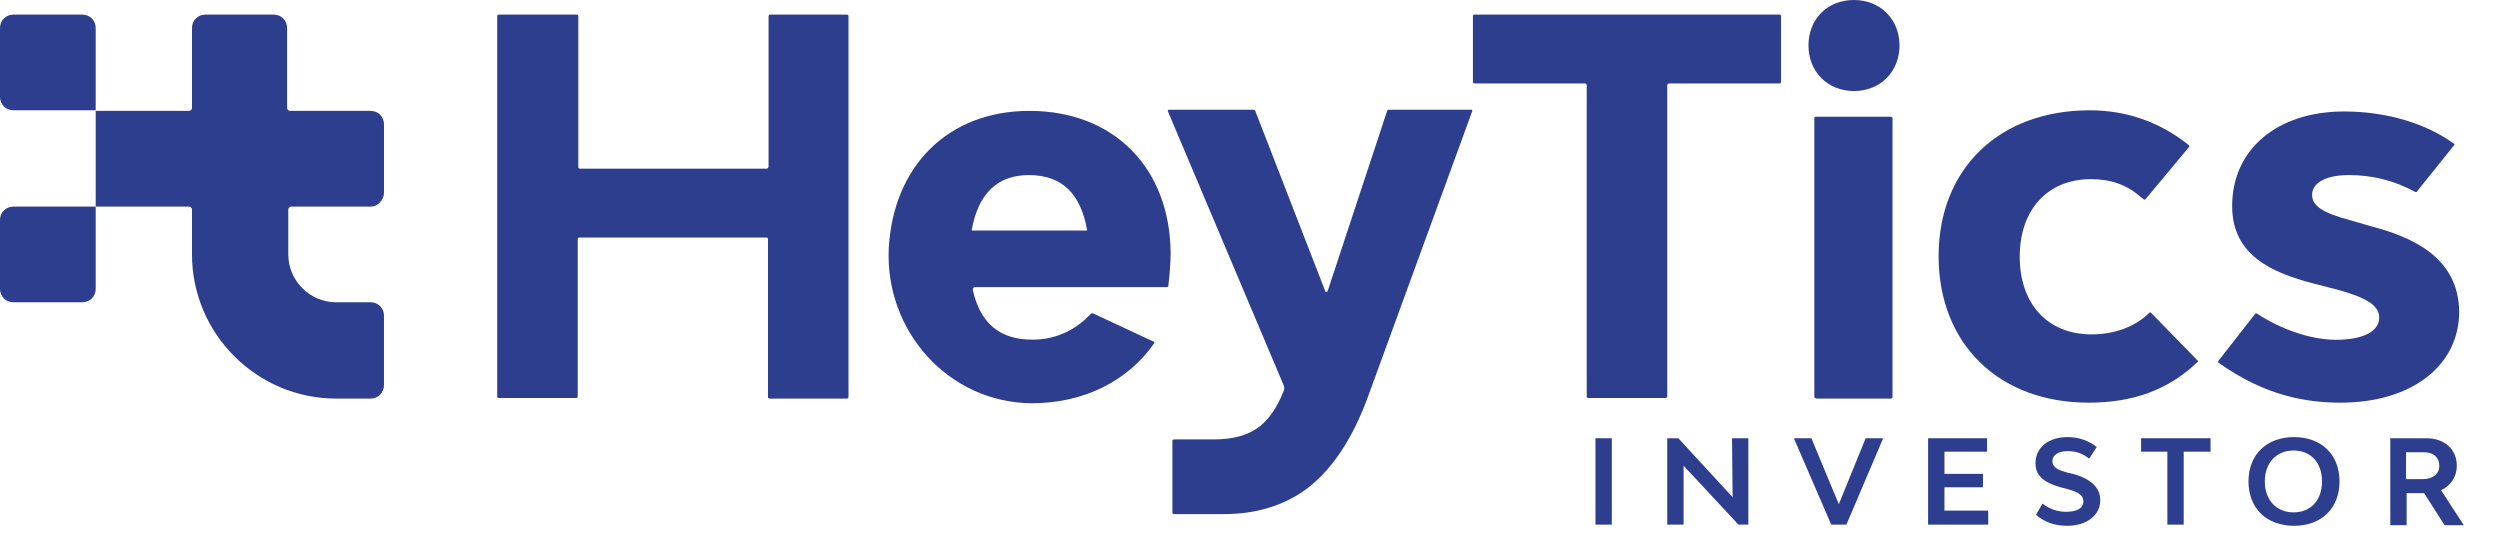<?xml version="1.0" encoding="utf-8"?>
<!-- Generator: Adobe Illustrator 24.0.2, SVG Export Plug-In . SVG Version: 6.00 Build 0)  -->
<svg version="1.1" id="Capa_1" xmlns="http://www.w3.org/2000/svg" xmlns:xlink="http://www.w3.org/1999/xlink" x="0px" y="0px"
	 viewBox="0 0 428.4 94.5" style="enable-background:new 0 0 428.4 94.5;" xml:space="preserve">
<style type="text/css">
	.st0{fill:#2D3E8E;}
</style>
<g>
	<g>
		<path class="st0" d="M131.4,28.9h-32c-0.2,0-0.3-0.1-0.3-0.3V2.8c0-0.2-0.1-0.3-0.3-0.3H85.5c-0.2,0-0.3,0.1-0.3,0.3v65.1
			c0,0.2,0.1,0.3,0.3,0.3h13.2c0.2,0,0.3-0.1,0.3-0.3V41c0-0.2,0.1-0.3,0.3-0.3h32c0.2,0,0.3,0.1,0.3,0.3v27c0,0.2,0.1,0.3,0.3,0.3
			h13.2c0.2,0,0.3-0.1,0.3-0.3V2.8c0-0.2-0.1-0.3-0.3-0.3H132c-0.2,0-0.3,0.1-0.3,0.3v25.8C131.7,28.7,131.5,28.9,131.4,28.9z"/>
		<path class="st0" d="M252.7,14.3h18.9c0.1,0,0.3,0.1,0.3,0.3v53.3c0,0.2,0.1,0.3,0.3,0.3h13.2c0.2,0,0.3-0.1,0.3-0.3V14.6
			c0-0.1,0.1-0.3,0.3-0.3h18.9c0.2,0,0.3-0.1,0.3-0.3V2.8c0-0.2-0.1-0.3-0.3-0.3h-52.2c-0.2,0-0.3,0.1-0.3,0.3V14
			C252.3,14.1,252.5,14.3,252.7,14.3z"/>
		<path class="st0" d="M311.3,68.3H324c0.2,0,0.3-0.1,0.3-0.3V20.3c0-0.2-0.1-0.3-0.3-0.3h-12.8c-0.2,0-0.3,0.1-0.3,0.3v47.7
			C310.9,68.1,311.1,68.3,311.3,68.3z"/>
		<path class="st0" d="M317.7,0c-4.6,0-7.8,3.3-7.8,7.8c0,4.5,3.3,7.8,7.8,7.8c4.5,0,7.8-3.3,7.8-7.8C325.5,3.3,322.2,0,317.7,0z"/>
		<path class="st0" d="M406.4,38.8l-3.8-1.1c-4.5-1.2-6.4-2.4-6.4-4.3c0-2.1,2.4-3.4,6.3-3.4c4,0,7.7,0.9,11.4,2.9c0,0,0.1,0,0.2,0
			l6.5-8.1c0,0,0-0.1,0-0.1c-4.7-3.5-11.6-5.6-18.9-5.6c-11.5,0-19.2,6.5-19.2,16.2c0,8.4,6.7,11.4,14,13.3l3.9,1
			c5.2,1.4,7.3,2.8,7.3,4.8c0,2.3-2.5,3.6-6.4,3.8c-4.7,0.3-10.4-1.7-14.6-4.5c0,0-0.1,0-0.2,0l-6.4,8.2c0,0.1,0,0.2,0,0.2
			c8.2,5.9,15.5,6.9,21,6.9c12.1,0,20.3-6.3,20.3-15.6C421.3,43.8,412.8,40.5,406.4,38.8z"/>
		<path class="st0" d="M227.1,49.9l-12-30.9c0-0.1-0.2-0.2-0.3-0.2h-14.5c-0.1,0-0.2,0.1-0.2,0.2L220,66.1c0.1,0.3,0.1,0.6,0,0.8
			c-1.1,2.9-2.6,5-4.3,6.3c-1.9,1.4-4.4,2.1-7.7,2.1h-6.8c-0.2,0-0.3,0.1-0.3,0.3v12.2c0,0.2,0.1,0.3,0.3,0.3h8.5l0,0h0
			c5.6,0,10.4-1.5,14.3-4.4c4.2-3.2,7.7-8.4,10.3-15.4l18-49.3c0-0.1,0-0.2-0.2-0.2h-14.1c-0.1,0-0.3,0.1-0.3,0.2l-10.2,30.9
			C227.4,50.1,227.1,50.1,227.1,49.9z"/>
		<g>
			<path class="st0" d="M0,4.8v11.8c0,1.3,1,2.3,2.3,2.3h14.1V4.8c0-1.3-1-2.3-2.3-2.3H2.3C1,2.5,0,3.5,0,4.8z"/>
			<path class="st0" d="M65.8,33V21.3c0-1.3-1-2.3-2.3-2.3H49.7c-0.2,0-0.5-0.2-0.5-0.5V4.8c0-1.3-1-2.3-2.3-2.3H35.2
				c-1.3,0-2.3,1-2.3,2.3v13.7c0,0.2-0.2,0.5-0.5,0.5h-16v16.4h16c0.2,0,0.5,0.2,0.5,0.5v7.7c0,13.6,11.1,24.7,24.7,24.7h5.9
				c1.3,0,2.3-1,2.3-2.3V54.1c0-1.3-1-2.3-2.3-2.3h-5.9c-4.5,0-8.2-3.7-8.2-8.2v-7.7c0-0.2,0.2-0.5,0.5-0.5h13.7
				C64.7,35.4,65.8,34.3,65.8,33z"/>
			<path class="st0" d="M2.3,51.8h11.8c1.3,0,2.3-1,2.3-2.3V35.4H2.3c-1.3,0-2.3,1-2.3,2.3v11.8C0,50.8,1,51.8,2.3,51.8z"/>
		</g>
		<g>
			<path class="st0" d="M176.4,19c-13.9,0-23.3,9.4-24.1,23.5c-0.7,14.2,10.2,26.5,24.5,26.6c8.8,0,16.4-3.7,21-10.3
				c0-0.1,0-0.2,0-0.2l-10.5-4.9c-0.1,0-0.2,0-0.3,0c-2.8,3-6.2,4.5-10.1,4.5c-5.6,0-8.9-2.8-10.2-8.5c0-0.3,0.1-0.5,0.4-0.5h32.9
				c0.1,0,0.2-0.1,0.2-0.2c0.2-1.5,0.4-4,0.4-5.6C200.5,28.8,190.9,19,176.4,19z M166.5,39.5c1.1-6.3,4.4-9.5,9.8-9.5
				c5.6,0,8.9,3.1,10,9.5L166.5,39.5z"/>
		</g>
		<path class="st0" d="M358.4,57.3c-7.5,0-12.3-5.2-12.3-13.3s4.8-13.3,12.2-13.3c3.5,0,6.2,1,8.6,3.1l0.5,0.4c0.1,0,0.2,0,0.2,0
			l7.5-9c0.1-0.1,0-0.2,0-0.3l-0.5-0.4c-4.8-3.7-10.4-5.6-16.5-5.6c-15.5,0-25.9,10-25.9,25c0,15,10.3,25.1,25.7,25.1
			c7.5,0,13.6-2.1,18.7-7c0.1,0,0.1-0.2,0-0.2l-8-8.2c-0.1-0.1-0.2-0.1-0.3,0C365.9,56,362.3,57.3,358.4,57.3z"/>
	</g>
	<g>
		<path class="st0" d="M273.4,75.1h2.8v14.8h-2.8V75.1z"/>
		<path class="st0" d="M285.8,75.1h1.8l9.3,10.1l-0.1-10.1h2.8v14.8h-1.7l-9.4-10.1l0,10.1h-2.8V75.1z"/>
		<path class="st0" d="M307.4,75.1h3l4.7,11.3l4.6-11.3h3l-6.3,14.8h-2.6L307.4,75.1z"/>
		<path class="st0" d="M340.7,87.6v2.3h-10.3V75.1h10.1v2.3h-7.3v3.8h6.6v2.3h-6.6v4H340.7z"/>
		<path class="st0" d="M348.9,88.2l1.1-1.9c1.3,1,2.7,1.4,4,1.4c1.9,0,3-0.6,3-1.8c0-1.2-1.2-1.7-3.1-2.2l-0.8-0.2
			c-2.4-0.7-4.3-1.7-4.3-4.1c0-2.7,2.2-4.5,5.5-4.5c1.9,0,3.6,0.6,5,1.7l-1.3,2c-1.1-0.9-2.3-1.3-3.7-1.3c-1.6,0-2.6,0.7-2.6,1.7
			c0,1.2,1.2,1.6,2.6,2l0.9,0.2c2.3,0.6,4.7,1.9,4.7,4.5c0,2.6-2.3,4.4-5.7,4.4C352.2,90.1,350.3,89.5,348.9,88.2z"/>
		<path class="st0" d="M378.7,77.4h-4.5v12.5h-2.8V77.4h-4.5v-2.3h11.9V77.4z"/>
		<path class="st0" d="M385.3,82.5c0-4.6,3.1-7.6,7.8-7.6c4.7,0,7.8,3,7.8,7.6c0,4.6-3.1,7.6-7.8,7.6
			C388.4,90.1,385.3,87.1,385.3,82.5z M397.9,82.5c0-3.2-1.9-5.3-4.9-5.3c-2.9,0-4.9,2.1-4.9,5.3c0,3.2,2,5.3,4.9,5.3
			C396,87.8,397.9,85.7,397.9,82.5z"/>
		<path class="st0" d="M415.4,84.5h-3v5.5h-2.8V75.1h6.2c3.1,0,5.2,1.9,5.2,4.7c0,1.9-1,3.4-2.7,4.2l3.9,6h-3.3L415.4,84.5z
			 M412.3,82.1h2.9c1.7,0,2.8-0.9,2.8-2.3c0-1.4-1-2.3-2.6-2.3h-3.1V82.1z"/>
	</g>
</g>
</svg>
